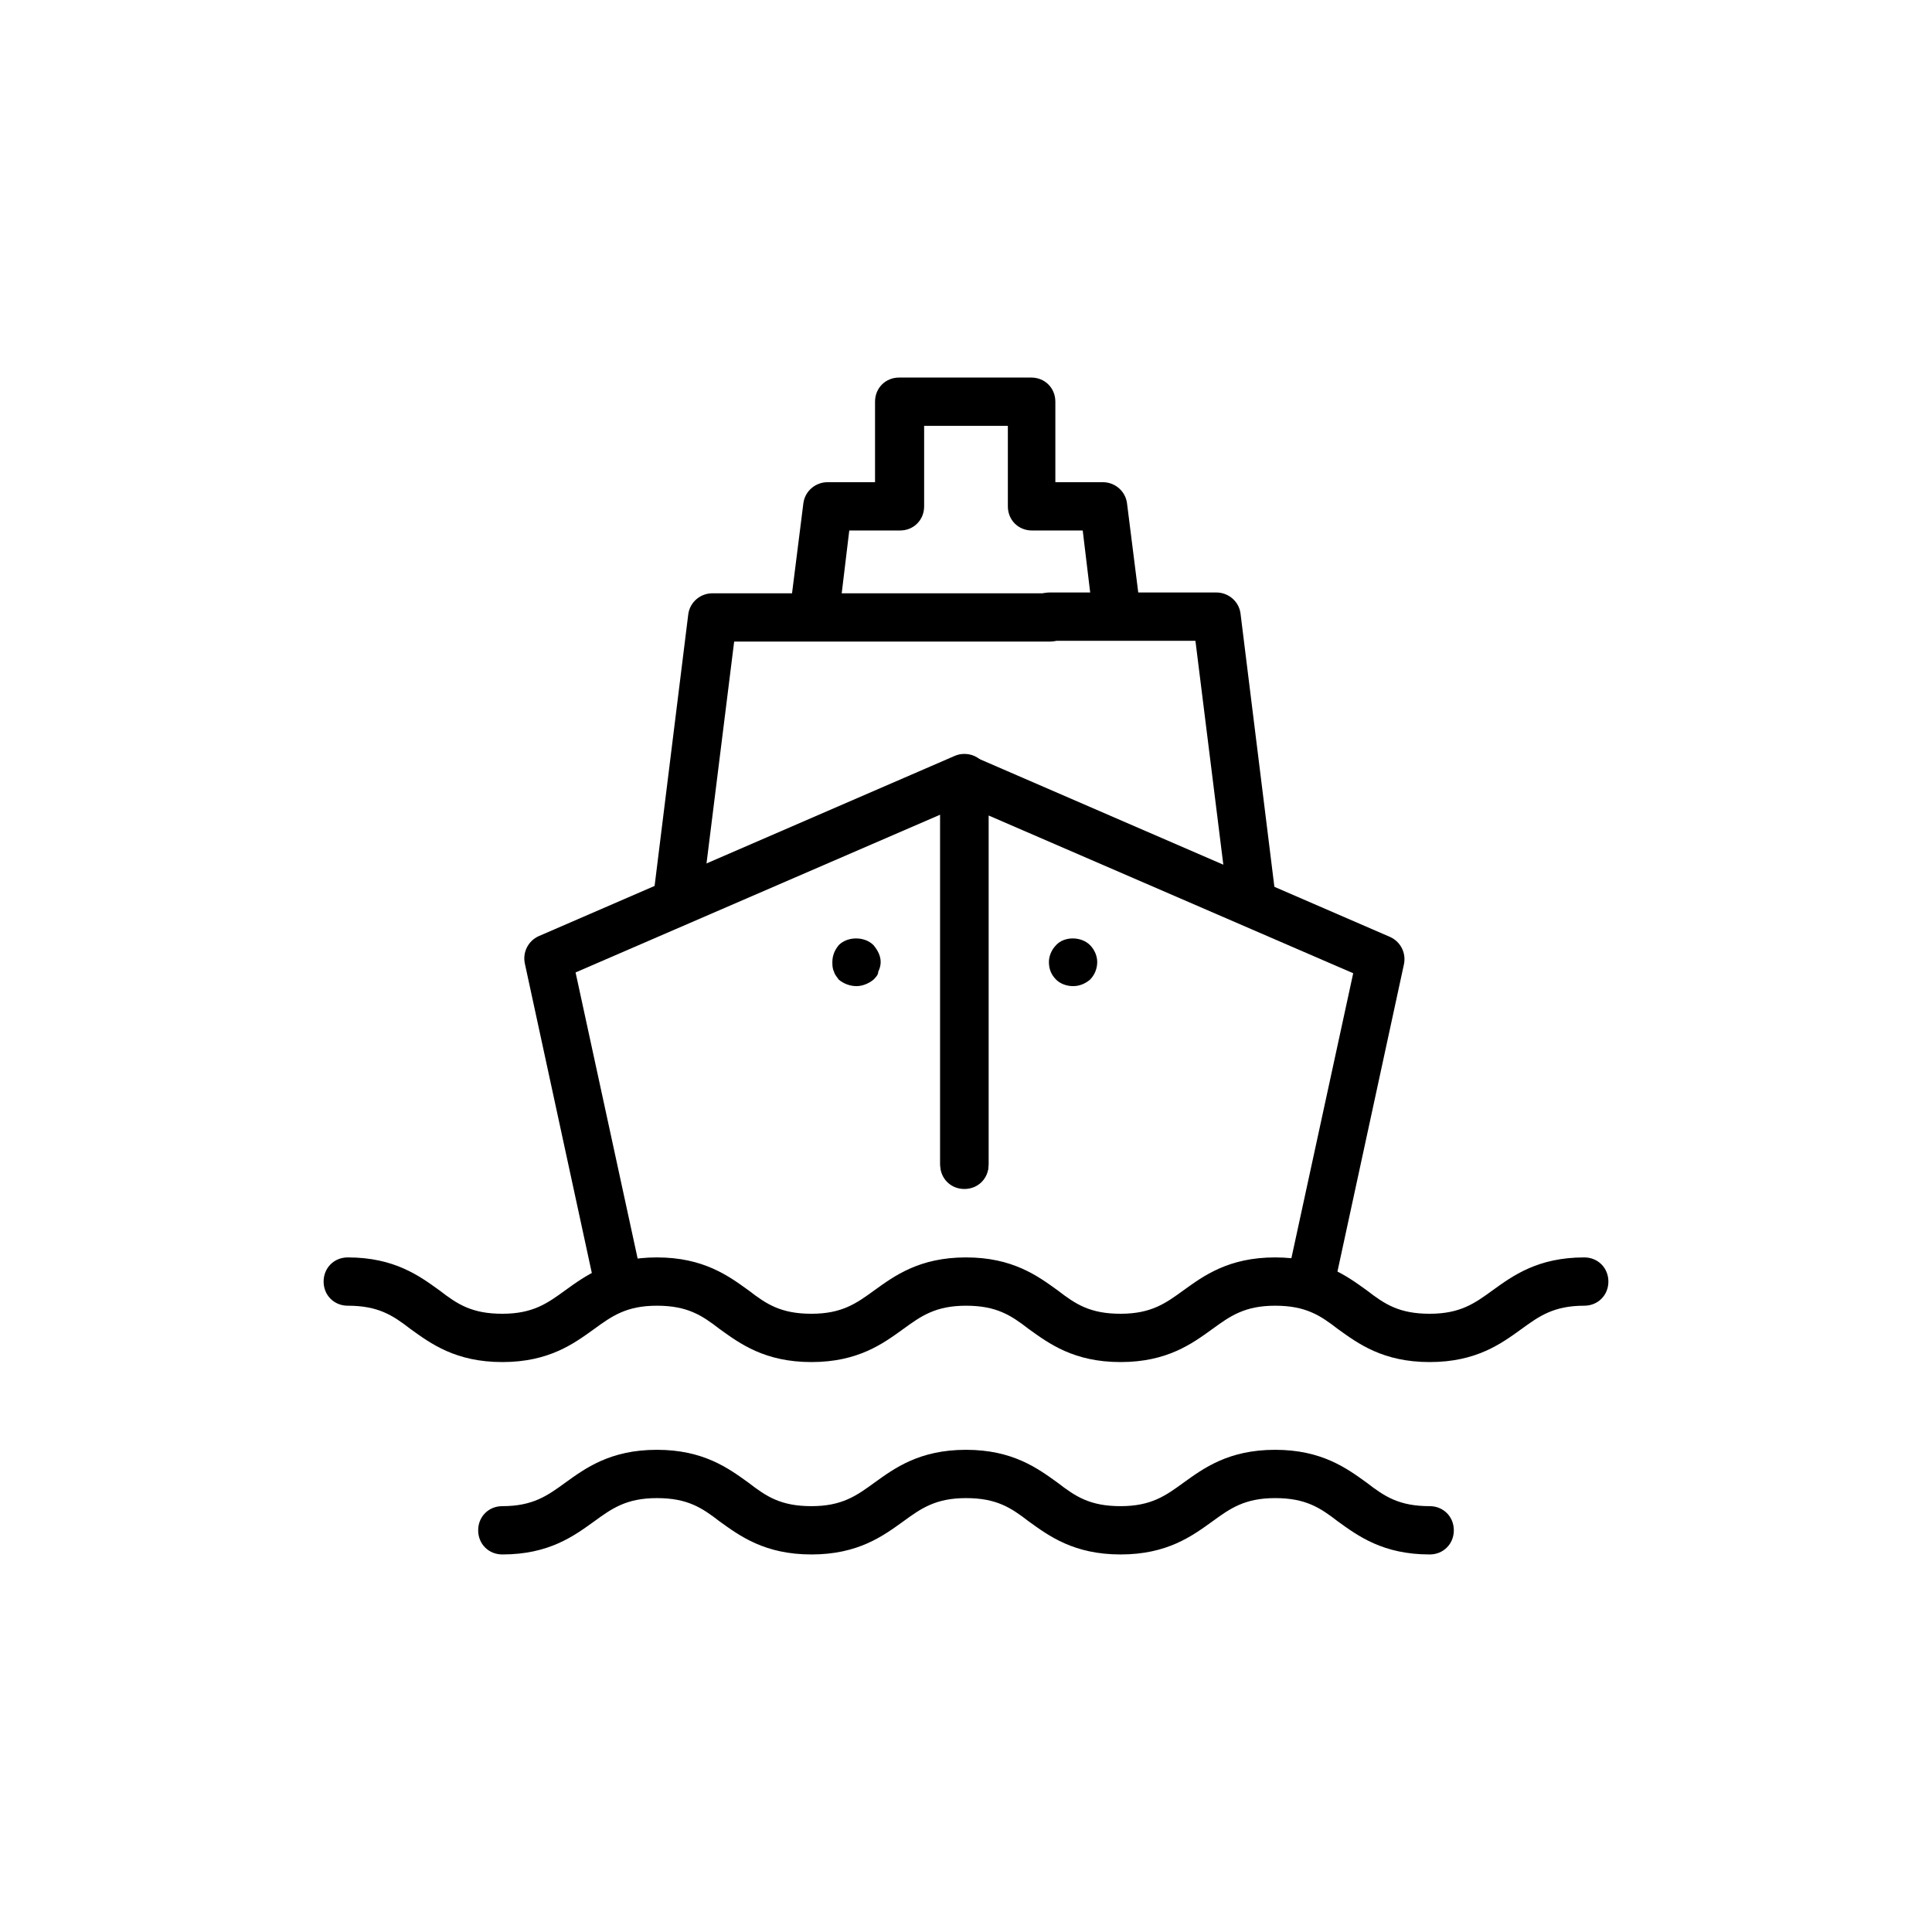 <svg viewBox="0 0 24 24" fill="#000000" xmlns="http://www.w3.org/2000/svg">
  <path d="M17.76,16.92c-.58,0-.89-.23-1.14-.41-.22-.17-.4-.29-.78-.29s-.56,.13-.78,.29c-.25,.18-.56,.41-1.14,.41s-.89-.23-1.14-.41c-.22-.17-.4-.29-.78-.29s-.56,.13-.78,.29c-.25,.18-.56,.41-1.14,.41s-.89-.23-1.14-.41c-.22-.17-.4-.29-.78-.29s-.56,.13-.78,.29c-.25,.18-.56,.41-1.14,.41s-.89-.23-1.14-.41c-.22-.17-.4-.29-.78-.29-.17,0-.3-.13-.3-.3s.13-.3,.3-.3c.58,0,.89,.23,1.14,.41,.22,.17,.4,.29,.78,.29s.56-.13,.78-.29c.25-.18,.56-.41,1.14-.41s.89,.23,1.14,.41c.22,.17,.4,.29,.78,.29s.56-.13,.78-.29c.25-.18,.56-.41,1.14-.41s.89,.23,1.14,.41c.22,.17,.4,.29,.78,.29s.56-.13,.78-.29c.25-.18,.56-.41,1.14-.41s.89,.23,1.14,.41c.22,.17,.4,.29,.78,.29s.56-.13,.78-.29c.25-.18,.56-.41,1.14-.41,.17,0,.3,.13,.3,.3s-.13,.3-.3,.3c-.38,0-.56,.13-.78,.29-.25,.18-.56,.41-1.14,.41Z"/>
  <path d="M17.76,19.31c-.58,0-.89-.23-1.14-.41-.22-.17-.4-.29-.78-.29s-.56,.13-.78,.29c-.25,.18-.56,.41-1.14,.41s-.89-.23-1.14-.41c-.22-.17-.4-.29-.78-.29s-.56,.13-.78,.29c-.25,.18-.56,.41-1.14,.41s-.89-.23-1.14-.41c-.22-.17-.4-.29-.78-.29s-.56,.13-.78,.29c-.25,.18-.56,.41-1.14,.41-.17,0-.3-.13-.3-.3s.13-.3,.3-.3c.38,0,.56-.13,.78-.29,.25-.18,.56-.41,1.14-.41s.89,.23,1.14,.41c.22,.17,.4,.29,.78,.29s.56-.13,.78-.29c.25-.18,.56-.41,1.14-.41s.89,.23,1.14,.41c.22,.17,.4,.29,.78,.29s.56-.13,.78-.29c.25-.18,.56-.41,1.14-.41s.89,.23,1.14,.41c.22,.17,.4,.29,.78,.29,.17,0,.3,.13,.3,.3s-.13,.3-.3,.3Z"/>
  <path d="M10.64,12.25c-.08,0-.16-.03-.22-.08-.02-.03-.05-.06-.06-.1-.02-.04-.02-.08-.02-.12,0-.08,.03-.15,.08-.21,.11-.11,.32-.11,.43,0,.05,.06,.09,.13,.09,.21,0,.04-.01,.08-.03,.12,0,.04-.03,.07-.06,.1-.06,.05-.14,.08-.21,.08Z"/>
  <path d="M13.33,12.25c-.08,0-.16-.03-.21-.08-.06-.06-.09-.13-.09-.22,0-.07,.03-.15,.09-.21,.1-.11,.31-.11,.42,0,.06,.06,.09,.14,.09,.21,0,.08-.03,.16-.09,.22-.06,.05-.13,.08-.21,.08Z"/>
  <path d="M7.68,16.23c-.14,0-.26-.1-.29-.24l-.87-4.02c-.03-.14,.04-.28,.17-.34l5.17-2.24c.09-.04,.2-.03,.28,.02s.14,.15,.14,.25v4.8c0,.17-.13,.3-.3,.3s-.3-.13-.3-.3v-4.34l-4.53,1.96,.82,3.78c.03,.16-.07,.32-.23,.36-.02,0-.04,0-.06,0Z"/>
  <path d="M16.28,16.23s-.04,0-.06,0c-.16-.04-.26-.19-.23-.36l.82-3.78-4.53-1.96v4.34c0,.17-.13,.3-.3,.3s-.3-.13-.3-.3v-4.8c0-.1,.05-.2,.14-.25,.08-.06,.19-.06,.28-.02l5.17,2.24c.13,.06,.2,.2,.17,.34l-.87,4.02c-.03,.14-.15,.24-.29,.24Z"/>
  <path d="M8.42,11.43s-.02,0-.04,0c-.16-.02-.28-.17-.26-.33l.43-3.47c.02-.15,.15-.26,.3-.26h4.19c.17,0,.3,.13,.3,.3s-.13,.3-.3,.3h-3.92l-.4,3.21c-.02,.15-.15,.26-.3,.26Z"/>
  <path d="M15.55,11.43c-.15,0-.28-.11-.3-.26l-.4-3.21h-1.81c-.17,0-.3-.13-.3-.3s.13-.3,.3-.3h2.07c.15,0,.28,.11,.3,.26l.43,3.47c.02,.16-.1,.31-.26,.33-.01,0-.02,0-.04,0Z"/>
  <path d="M10.11,7.93s-.02,0-.04,0c-.16-.02-.28-.17-.26-.33l.17-1.35c.02-.15,.15-.26,.3-.26h.59v-1c0-.17,.13-.3,.3-.3h1.64c.17,0,.3,.13,.3,.3v1h.59c.15,0,.28,.11,.3,.26l.17,1.35c.02,.16-.1,.31-.26,.33-.17,0-.31-.1-.33-.26l-.13-1.08h-.63c-.17,0-.3-.13-.3-.3v-1h-1.04v1c0,.17-.13,.3-.3,.3h-.63l-.13,1.08c-.02,.15-.15,.26-.3,.26Z"/>
</svg>
